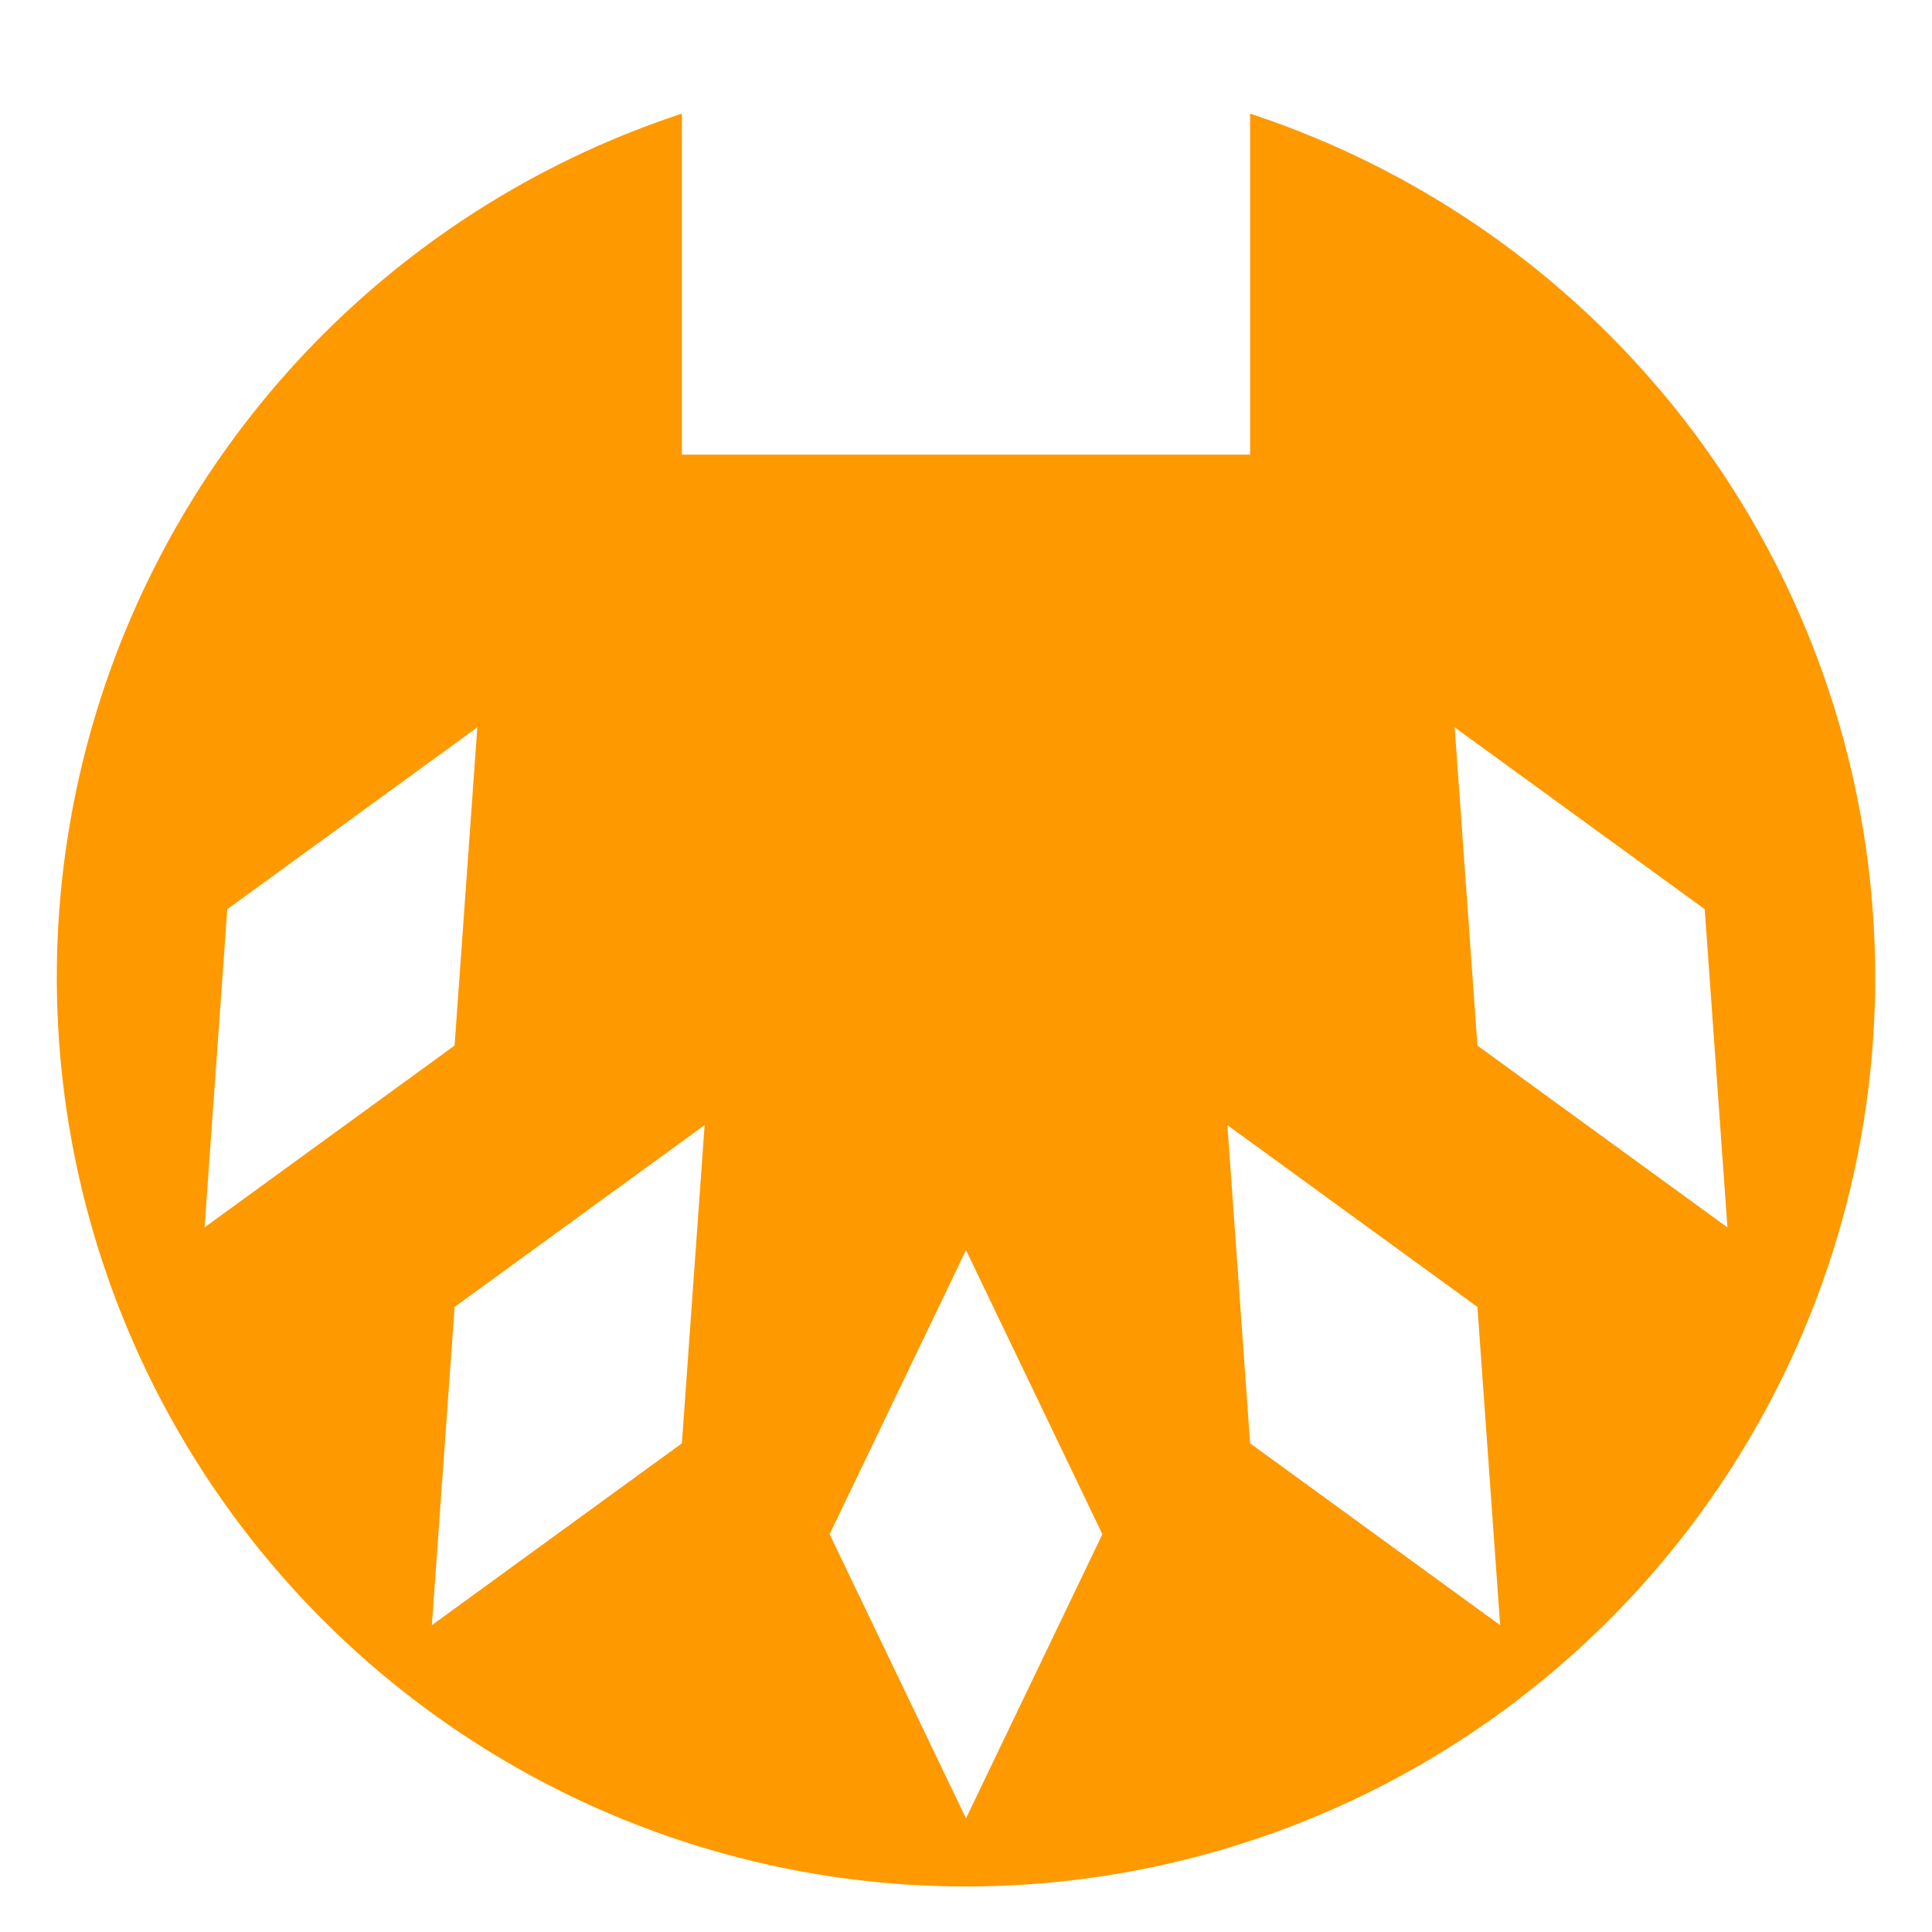 <svg width="150" height="150" viewBox="0 0 17 17">
  <path d="M6,1A8,8 0,1,0 11,1V4H6Z
    M8.5,11L9.7,13.5L8.5,16L7.3,13.5Z
    M10.8,9.9L13,11.5L13.2,14.3L11,12.7Z
    M12.8,6.4L15,8L15.2,10.8L13,9.2Z
    M4,9.2L1.8,10.8L2,8L4.2,6.4Z
    M6,12.7L3.8,14.3L4,11.5L6.2,9.9Z
    " fill="#F90"/>
</svg>
